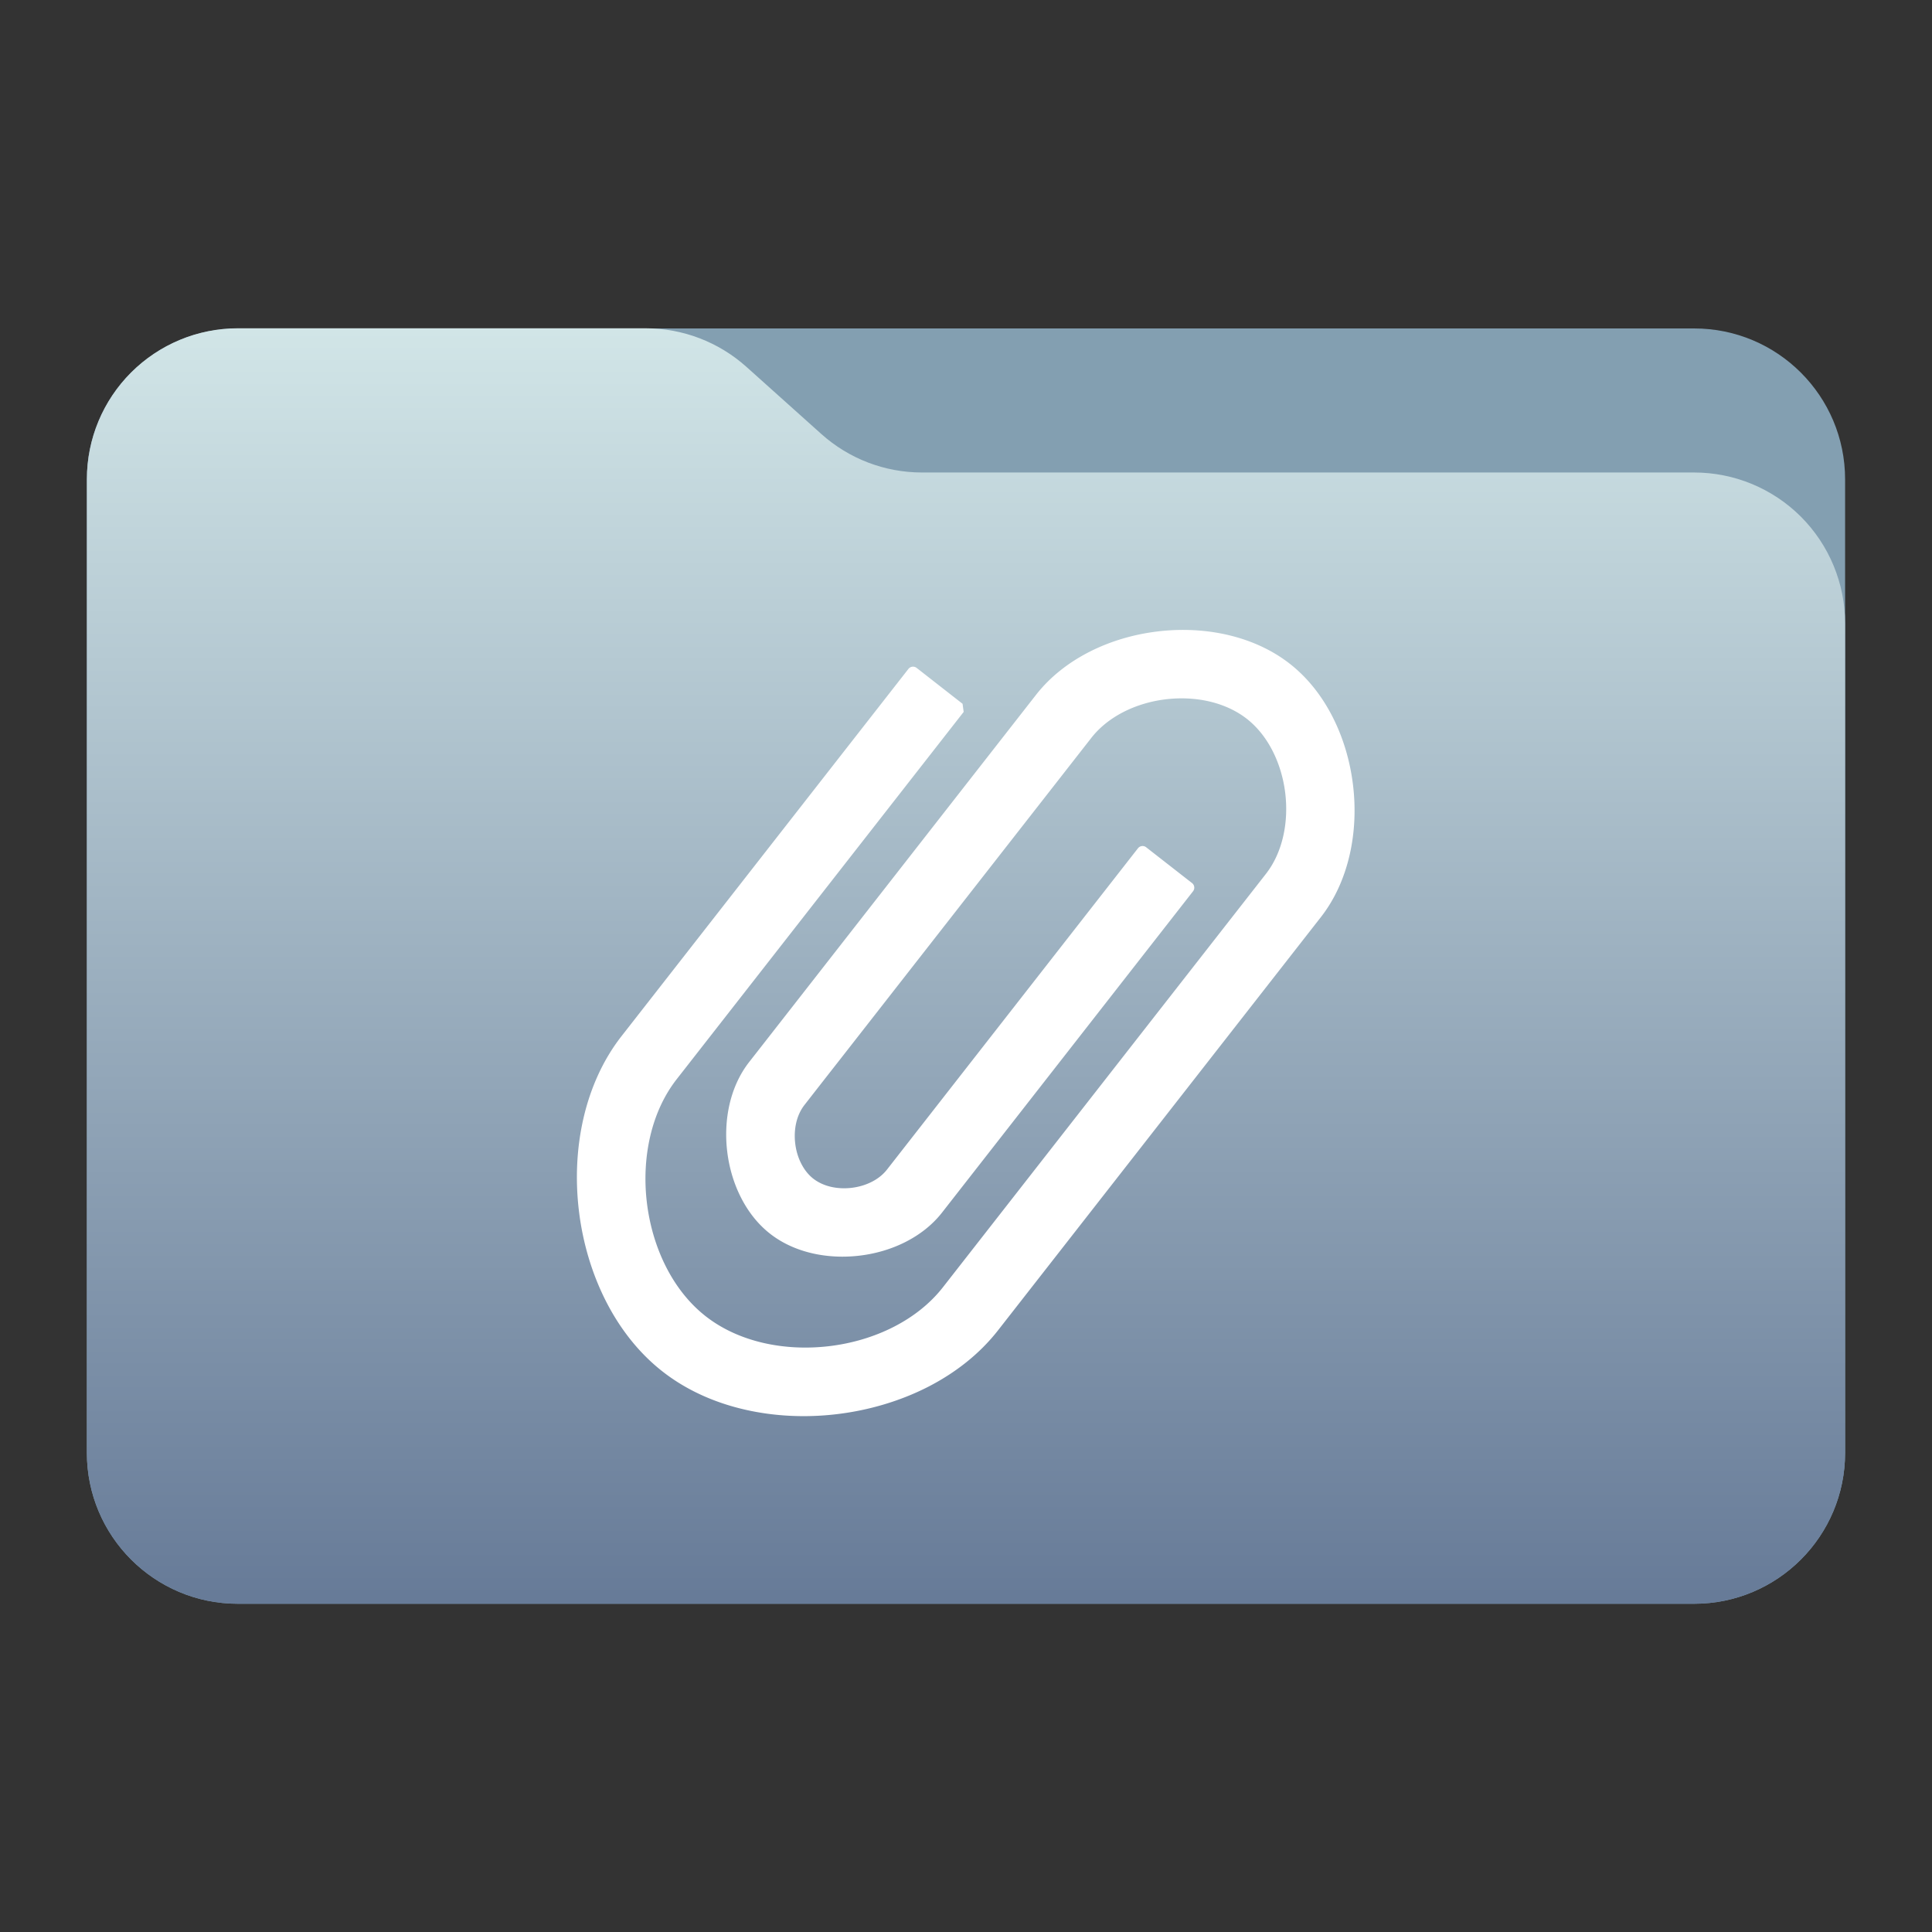 <?xml version="1.0" encoding="UTF-8" standalone="no"?>
<svg
   clip-rule="evenodd"
   fill-rule="evenodd"
   stroke-linejoin="round"
   stroke-miterlimit="2"
   viewBox="0 0 48 48"
   version="1.1"
   id="svg6"
   sodipodi:docname="folder-documents.svg"
   inkscape:version="1.4.2 (ebf0e940d0, 2025-05-08)"
   xmlns:inkscape="http://www.inkscape.org/namespaces/inkscape"
   xmlns:sodipodi="http://sodipodi.sourceforge.net/DTD/sodipodi-0.dtd"
   xmlns="http://www.w3.org/2000/svg"
   xmlns:svg="http://www.w3.org/2000/svg">
  <rect x="0" y="0" width="48" height="48" fill="#333333" stroke="none"/>
  <defs
     id="defs6">
    <inkscape:path-effect
       effect="powerstroke"
       message=""
       id="path-effect6"
       is_visible="true"
       lpeversion="1.3"
       scale_width="0.3"
       interpolator_type="CentripetalCatmullRom"
       interpolator_beta="0.2"
       start_linecap_type="zerowidth"
       end_linecap_type="zerowidth"
       offset_points="13.5,0.5"
       linejoin_type="round"
       miter_limit="4"
       not_jump="false"
       sort_points="true" />
    <inkscape:path-effect
       effect="fill_between_many"
       method="bsplinespiro"
       autoreverse="false"
       close="false"
       join="false"
       linkedpaths="#path2,0,1"
       id="path-effect7" />
    <linearGradient
       id="_Linear2"
       x2="1"
       gradientTransform="matrix(0,17.024,-17.024,0,-370.711,13.397)"
       gradientUnits="userSpaceOnUse">
      <stop
         style="stop-color:rgb(18,108,152)"
         offset="0"
         id="stop5" />
      <stop
         style="stop-color:rgb(11,79,148)"
         offset="1"
         id="stop6" />
    </linearGradient>
  </defs>
  <sodipodi:namedview
     id="namedview6"
     pagecolor="#ffffff"
     bordercolor="#000000"
     borderopacity="0.25"
     inkscape:showpageshadow="2"
     inkscape:pageopacity="0.0"
     inkscape:pagecheckerboard="0"
     inkscape:deskcolor="#d1d1d1"
     inkscape:zoom="11.829307"
     inkscape:cx="27.643208"
     inkscape:cy="25.318473"
     inkscape:window-width="1920"
     inkscape:window-height="1012"
     inkscape:window-x="0"
     inkscape:window-y="0"
     inkscape:window-maximized="1"
     inkscape:current-layer="svg6" />
  <linearGradient
     id="a"
     x2="1"
     gradientTransform="matrix(0 -31.225 31.225 0 673.409 39.541)"
     gradientUnits="userSpaceOnUse">
    <stop
       stop-color="#1075f6"
       offset="0"
       id="stop1"
       style="stop-color:#677b98;stop-opacity:1;" />
    <stop
       stop-color="#12c5ff"
       offset="1"
       id="stop2"
       style="stop-color:#d1e5e7;stop-opacity:1;" />
  </linearGradient>
  <linearGradient
     id="b"
     x2="1"
     gradientTransform="matrix(0 19.022 -18.709 0 -1290.86 15.388)"
     gradientUnits="userSpaceOnUse">
    <stop
       stop-color="#126c98"
       offset="0"
       id="stop3" />
    <stop
       stop-color="#0b4f94"
       offset="1"
       id="stop4" />
  </linearGradient>
  <path
     d="m45.841 11.91c0-2.072-1.679-3.75-3.75-3.75h-36.183c-2.07 0-3.75 1.678-3.75 3.75v24.185c0 2.07 1.68 3.75 3.75 3.75h36.183c2.071 0 3.75-1.68 3.75-3.75z"
     fill="#0083d5"
     id="path4"
     style="fill:#839fb1;fill-opacity:1" />
  <path
     d="m45.841 15.489c0-.995-.395-1.948-1.098-2.652-.704-.703-1.657-1.098-2.652-1.098h-19.185c-.924 0-1.815-.341-2.502-.958-.576-.516-1.285-1.151-1.861-1.668-.688-.616-1.579-.957-2.503-.957h-10.131c-.995 0-1.948.395-2.652 1.098-.703.703-1.098 1.657-1.098 2.652v24.189c0 2.07 1.679 3.75 3.75 3.75h36.182c2.071 0 3.75-1.68 3.75-3.75z"
     fill="url(#a)"
     id="path5" />
  <path
     d="m 23.832,17.606 -7.131,9.128 c -1.337,1.711 -0.963,4.76 0.748,6.097 1.711,1.338 4.76,0.963 6.097,-0.748 l 7.131,-9.128 0.891,-1.141 c 0.891,-1.14 0.643,-3.173 -0.499,-4.065 -1.141,-0.891 -3.173,-0.642 -4.065,0.5 l -0.891,1.141 -5.349,6.846 -0.891,1.141 c -0.446,0.57 -0.321,1.586 0.249,2.032 0.571,0.446 1.587,0.321 2.033,-0.249 l 6.239,-7.988 1.141,0.892 -6.24,7.987 c -0.891,1.141 -2.923,1.39 -4.065,0.499 -1.141,-0.892 -1.39,-2.925 -0.499,-4.065 l 0.891,-1.141 6.239,-7.986 c 1.338,-1.711 4.386,-2.086 6.098,-0.748 1.711,1.337 2.085,4.385 0.748,6.096 l -0.891,1.141 -7.132,9.128 c -1.782,2.282 -5.848,2.782 -8.129,0.999 -2.282,-1.783 -2.78,-5.848 -0.999,-8.129 l 7.132,-9.128 z"
     id="path7"
     style="fill:#ffffff;fill-opacity:1"
     inkscape:original-d="M 0,0"
     inkscape:path-effect="#path-effect7" />
  <path
     d="m 23.696,17.274 c -1.997,2.556 -4.476,5.729 -7.35,9.407 -0.35,0.449 -0.599,0.992 -0.737,1.591 -0.131,0.569 -0.162,1.186 -0.086,1.806 0.073,0.592 0.244,1.189 0.521,1.732 0.266,0.522 0.631,0.999 1.1,1.365 0.453,0.354 0.998,0.6 1.591,0.737 0.574,0.132 1.192,0.162 1.806,0.086 0.597,-0.073 1.193,-0.246 1.732,-0.521 0.526,-0.268 1.001,-0.634 1.365,-1.1 2.355,-3.015 4.812,-6.159 7.35,-9.407 0.298,-0.382 0.605,-0.775 0.919,-1.176 0.244,-0.312 0.409,-0.683 0.501,-1.079 0.091,-0.392 0.109,-0.811 0.059,-1.221 -0.05,-0.407 -0.168,-0.809 -0.352,-1.171 -0.183,-0.359 -0.432,-0.681 -0.747,-0.927 -0.313,-0.244 -0.684,-0.409 -1.08,-0.5 -0.393,-0.091 -0.811,-0.109 -1.222,-0.058 -0.408,0.05 -0.81,0.168 -1.171,0.352 -0.36,0.183 -0.681,0.433 -0.927,0.747 -0.304,0.389 -0.611,0.782 -0.918,1.176 -1.836,2.35 -3.677,4.705 -5.513,7.055 -0.308,0.394 -0.614,0.787 -0.919,1.176 -0.13,0.167 -0.217,0.363 -0.264,0.569 -0.048,0.207 -0.057,0.425 -0.03,0.637 0.026,0.213 0.088,0.422 0.184,0.61 0.096,0.189 0.228,0.359 0.394,0.488 0.167,0.131 0.364,0.217 0.57,0.264 0.207,0.048 0.425,0.057 0.637,0.031 0.214,-0.026 0.423,-0.088 0.611,-0.183 0.19,-0.096 0.359,-0.228 0.489,-0.394 2.164,-2.77 4.281,-5.481 6.338,-8.114 0.159,0.124 0.316,0.247 0.47,0.367 0.154,0.121 0.311,0.243 0.47,0.367 -2.057,2.633 -4.175,5.343 -6.339,8.113 -0.213,0.273 -0.497,0.497 -0.826,0.664 -0.326,0.166 -0.693,0.275 -1.071,0.322 -0.375,0.046 -0.758,0.03 -1.118,-0.053 -0.356,-0.082 -0.688,-0.23 -0.963,-0.445 -0.273,-0.214 -0.497,-0.498 -0.664,-0.827 -0.166,-0.326 -0.275,-0.694 -0.322,-1.072 -0.046,-0.376 -0.03,-0.759 0.053,-1.117 0.082,-0.357 0.23,-0.688 0.445,-0.962 0.304,-0.39 0.611,-0.783 0.919,-1.176 2.142,-2.741 4.289,-5.49 6.43,-8.231 0.33,-0.422 0.766,-0.763 1.265,-1.017 0.5,-0.255 1.06,-0.42 1.632,-0.49 0.574,-0.07 1.157,-0.045 1.703,0.081 0.547,0.126 1.053,0.352 1.474,0.681 0.422,0.33 0.764,0.767 1.017,1.265 0.255,0.5 0.42,1.061 0.49,1.632 0.071,0.575 0.045,1.158 -0.081,1.702 -0.126,0.548 -0.353,1.054 -0.681,1.473 -0.311,0.398 -0.618,0.791 -0.919,1.176 -2.51,3.213 -4.966,6.356 -7.35,9.407 -0.447,0.573 -1.038,1.031 -1.703,1.37 -0.677,0.345 -1.431,0.565 -2.193,0.659 -0.777,0.095 -1.56,0.059 -2.287,-0.109 -0.742,-0.171 -1.422,-0.478 -1.984,-0.917 -0.575,-0.449 -1.033,-1.041 -1.37,-1.704 -0.346,-0.68 -0.566,-1.434 -0.659,-2.193 -0.096,-0.781 -0.058,-1.564 0.109,-2.287 0.172,-0.746 0.48,-1.425 0.917,-1.984 2.623,-3.358 5.056,-6.471 7.258,-9.29 0.41,0.32 0.766,0.598 1.057,0.826 z m 0.211,-0.026 C 23.587,16.998 23.191,16.689 22.731,16.329 a 0.15,0.15 38.001 0 0 -0.211,0.026 c -2.227,2.85 -4.69,6.003 -7.35,9.408 -0.467,0.598 -0.792,1.318 -0.973,2.101 -0.175,0.759 -0.214,1.577 -0.114,2.391 0.097,0.791 0.326,1.579 0.689,2.293 0.354,0.696 0.838,1.324 1.453,1.804 0.601,0.47 1.322,0.794 2.101,0.973 0.763,0.176 1.581,0.214 2.391,0.114 0.794,-0.098 1.582,-0.328 2.293,-0.689 0.698,-0.356 1.325,-0.84 1.804,-1.453 2.384,-3.051 4.84,-6.194 7.35,-9.407 0.301,-0.385 0.607,-0.777 0.919,-1.176 0.359,-0.459 0.602,-1.006 0.737,-1.591 0.134,-0.581 0.161,-1.199 0.086,-1.806 -0.074,-0.604 -0.249,-1.198 -0.521,-1.732 -0.27,-0.531 -0.638,-1.005 -1.1,-1.365 -0.46,-0.359 -1.008,-0.602 -1.591,-0.737 -0.582,-0.134 -1.2,-0.161 -1.807,-0.086 -0.605,0.074 -1.199,0.249 -1.732,0.521 -0.532,0.271 -1.005,0.639 -1.366,1.1 -2.142,2.741 -4.289,5.49 -6.43,8.231 -0.308,0.394 -0.614,0.787 -0.919,1.176 -0.245,0.314 -0.41,0.686 -0.501,1.079 -0.091,0.395 -0.109,0.814 -0.059,1.221 0.05,0.41 0.169,0.812 0.352,1.171 0.184,0.362 0.434,0.683 0.747,0.927 0.315,0.246 0.688,0.41 1.08,0.5 0.396,0.091 0.814,0.108 1.222,0.058 0.411,-0.05 0.812,-0.169 1.171,-0.352 0.362,-0.185 0.683,-0.435 0.927,-0.747 2.197,-2.811 4.345,-5.562 6.431,-8.232 a 0.15,0.15 38.003 0 0 -0.026,-0.211 C 29.587,21.686 29.391,21.533 29.198,21.382 29.005,21.232 28.809,21.079 28.61,20.923 a 0.15,0.15 38 0 0 -0.211,0.026 c -2.086,2.67 -4.234,5.421 -6.43,8.232 -0.099,0.126 -0.232,0.232 -0.388,0.311 -0.155,0.079 -0.33,0.131 -0.511,0.153 -0.179,0.022 -0.362,0.014 -0.533,-0.025 -0.169,-0.039 -0.324,-0.109 -0.452,-0.208 -0.127,-0.099 -0.232,-0.232 -0.311,-0.388 -0.079,-0.155 -0.131,-0.33 -0.153,-0.511 -0.022,-0.18 -0.014,-0.362 0.025,-0.533 0.039,-0.169 0.109,-0.324 0.208,-0.452 0.304,-0.39 0.611,-0.783 0.919,-1.176 1.836,-2.35 3.677,-4.705 5.513,-7.055 0.308,-0.394 0.614,-0.786 0.919,-1.176 0.215,-0.275 0.5,-0.498 0.827,-0.665 0.328,-0.167 0.696,-0.276 1.072,-0.322 0.378,-0.046 0.761,-0.029 1.118,0.053 0.359,0.083 0.689,0.231 0.963,0.444 0.275,0.215 0.499,0.501 0.664,0.827 0.167,0.329 0.276,0.697 0.322,1.072 0.046,0.378 0.029,0.761 -0.053,1.117 -0.083,0.36 -0.231,0.69 -0.445,0.962 -0.314,0.402 -0.621,0.795 -0.919,1.176 -2.538,3.248 -4.994,6.392 -7.35,9.407 -0.333,0.426 -0.772,0.766 -1.265,1.017 -0.506,0.258 -1.067,0.421 -1.632,0.49 -0.582,0.071 -1.164,0.043 -1.703,-0.081 -0.555,-0.128 -1.059,-0.357 -1.474,-0.681 -0.429,-0.335 -0.768,-0.775 -1.017,-1.265 -0.259,-0.509 -0.421,-1.072 -0.49,-1.632 -0.072,-0.587 -0.042,-1.169 0.081,-1.703 0.129,-0.562 0.36,-1.063 0.681,-1.474 2.874,-3.678 5.353,-6.851 7.35,-9.407 z"
     style="clip-rule:evenodd;fill:#ffffff;fill-opacity:1;fill-rule:nonzero;stroke:none;stroke-width:1;stroke-linejoin:round;stroke-miterlimit:2;stroke-dasharray:none;stroke-opacity:1"
     id="path2"
     inkscape:path-effect="#path-effect6"
     inkscape:original-d="m 23.814272,17.366167 -7.34967,9.407181 c -1.377777,1.763799 -0.992519,4.906138 0.77128,6.283915 1.763799,1.37854 4.906137,0.992518 6.283915,-0.771281 l 7.34967,-9.407181 0.918518,-1.176374 c 0.918518,-1.174849 0.662187,-3.269741 -0.514187,-4.189022 -1.175612,-0.918518 -3.270504,-0.661425 -4.189022,0.51495 l -0.918518,1.175611 -5.512634,7.055195 -0.918518,1.176375 c -0.459259,0.587424 -0.330331,1.63487 0.257093,2.094129 0.588187,0.459259 1.635633,0.331094 2.094892,-0.25633 l 6.43039,-8.232333 1.176374,0.919281 -6.431152,8.23157 c -0.918518,1.175611 -3.012648,1.432705 -4.189022,0.514187 -1.176374,-0.919281 -1.432705,-3.014174 -0.514187,-4.189022 l 0.918518,-1.176375 6.430389,-8.230806 c 1.37854,-1.763799 4.520116,-2.149821 6.284677,-0.771281 1.763799,1.377777 2.149058,4.519353 0.771281,6.283152 l -0.918518,1.175611 -7.350433,9.407181 c -1.837036,2.351986 -6.026821,2.866936 -8.378044,1.029137 -2.351986,-1.837799 -2.86541,-6.026821 -1.029137,-8.378044 l 7.350433,-9.407944 z"
     inkscape:linked-fill="path7"
     transform="matrix(0.97,0,0,0.97,0.725,0.755)" />
  <path
     d="m 2.973,13.397 v 0.895 H 20.893 v -0.895 z m 0,1.792 v 0.895 H 14.621 v -0.895 z m 0,1.792 v 0.896 H 17.309 v -0.896 z m 0,1.792 v 0.896 H 18.442 v -0.896 z m 0,1.792 v 0.895 h 8.96 v -0.895 z m 0,1.792 v 0.896 H 15.145 v -0.896 z"
     style="clip-rule:evenodd;display:none;fill:#ffffff;fill-opacity:1;fill-rule:nonzero;stroke-width:0.75;stroke-linejoin:round;stroke-miterlimit:2"
     id="path3"
     sodipodi:nodetypes="cccccccccccccccccccccccccccccc" />
</svg>
